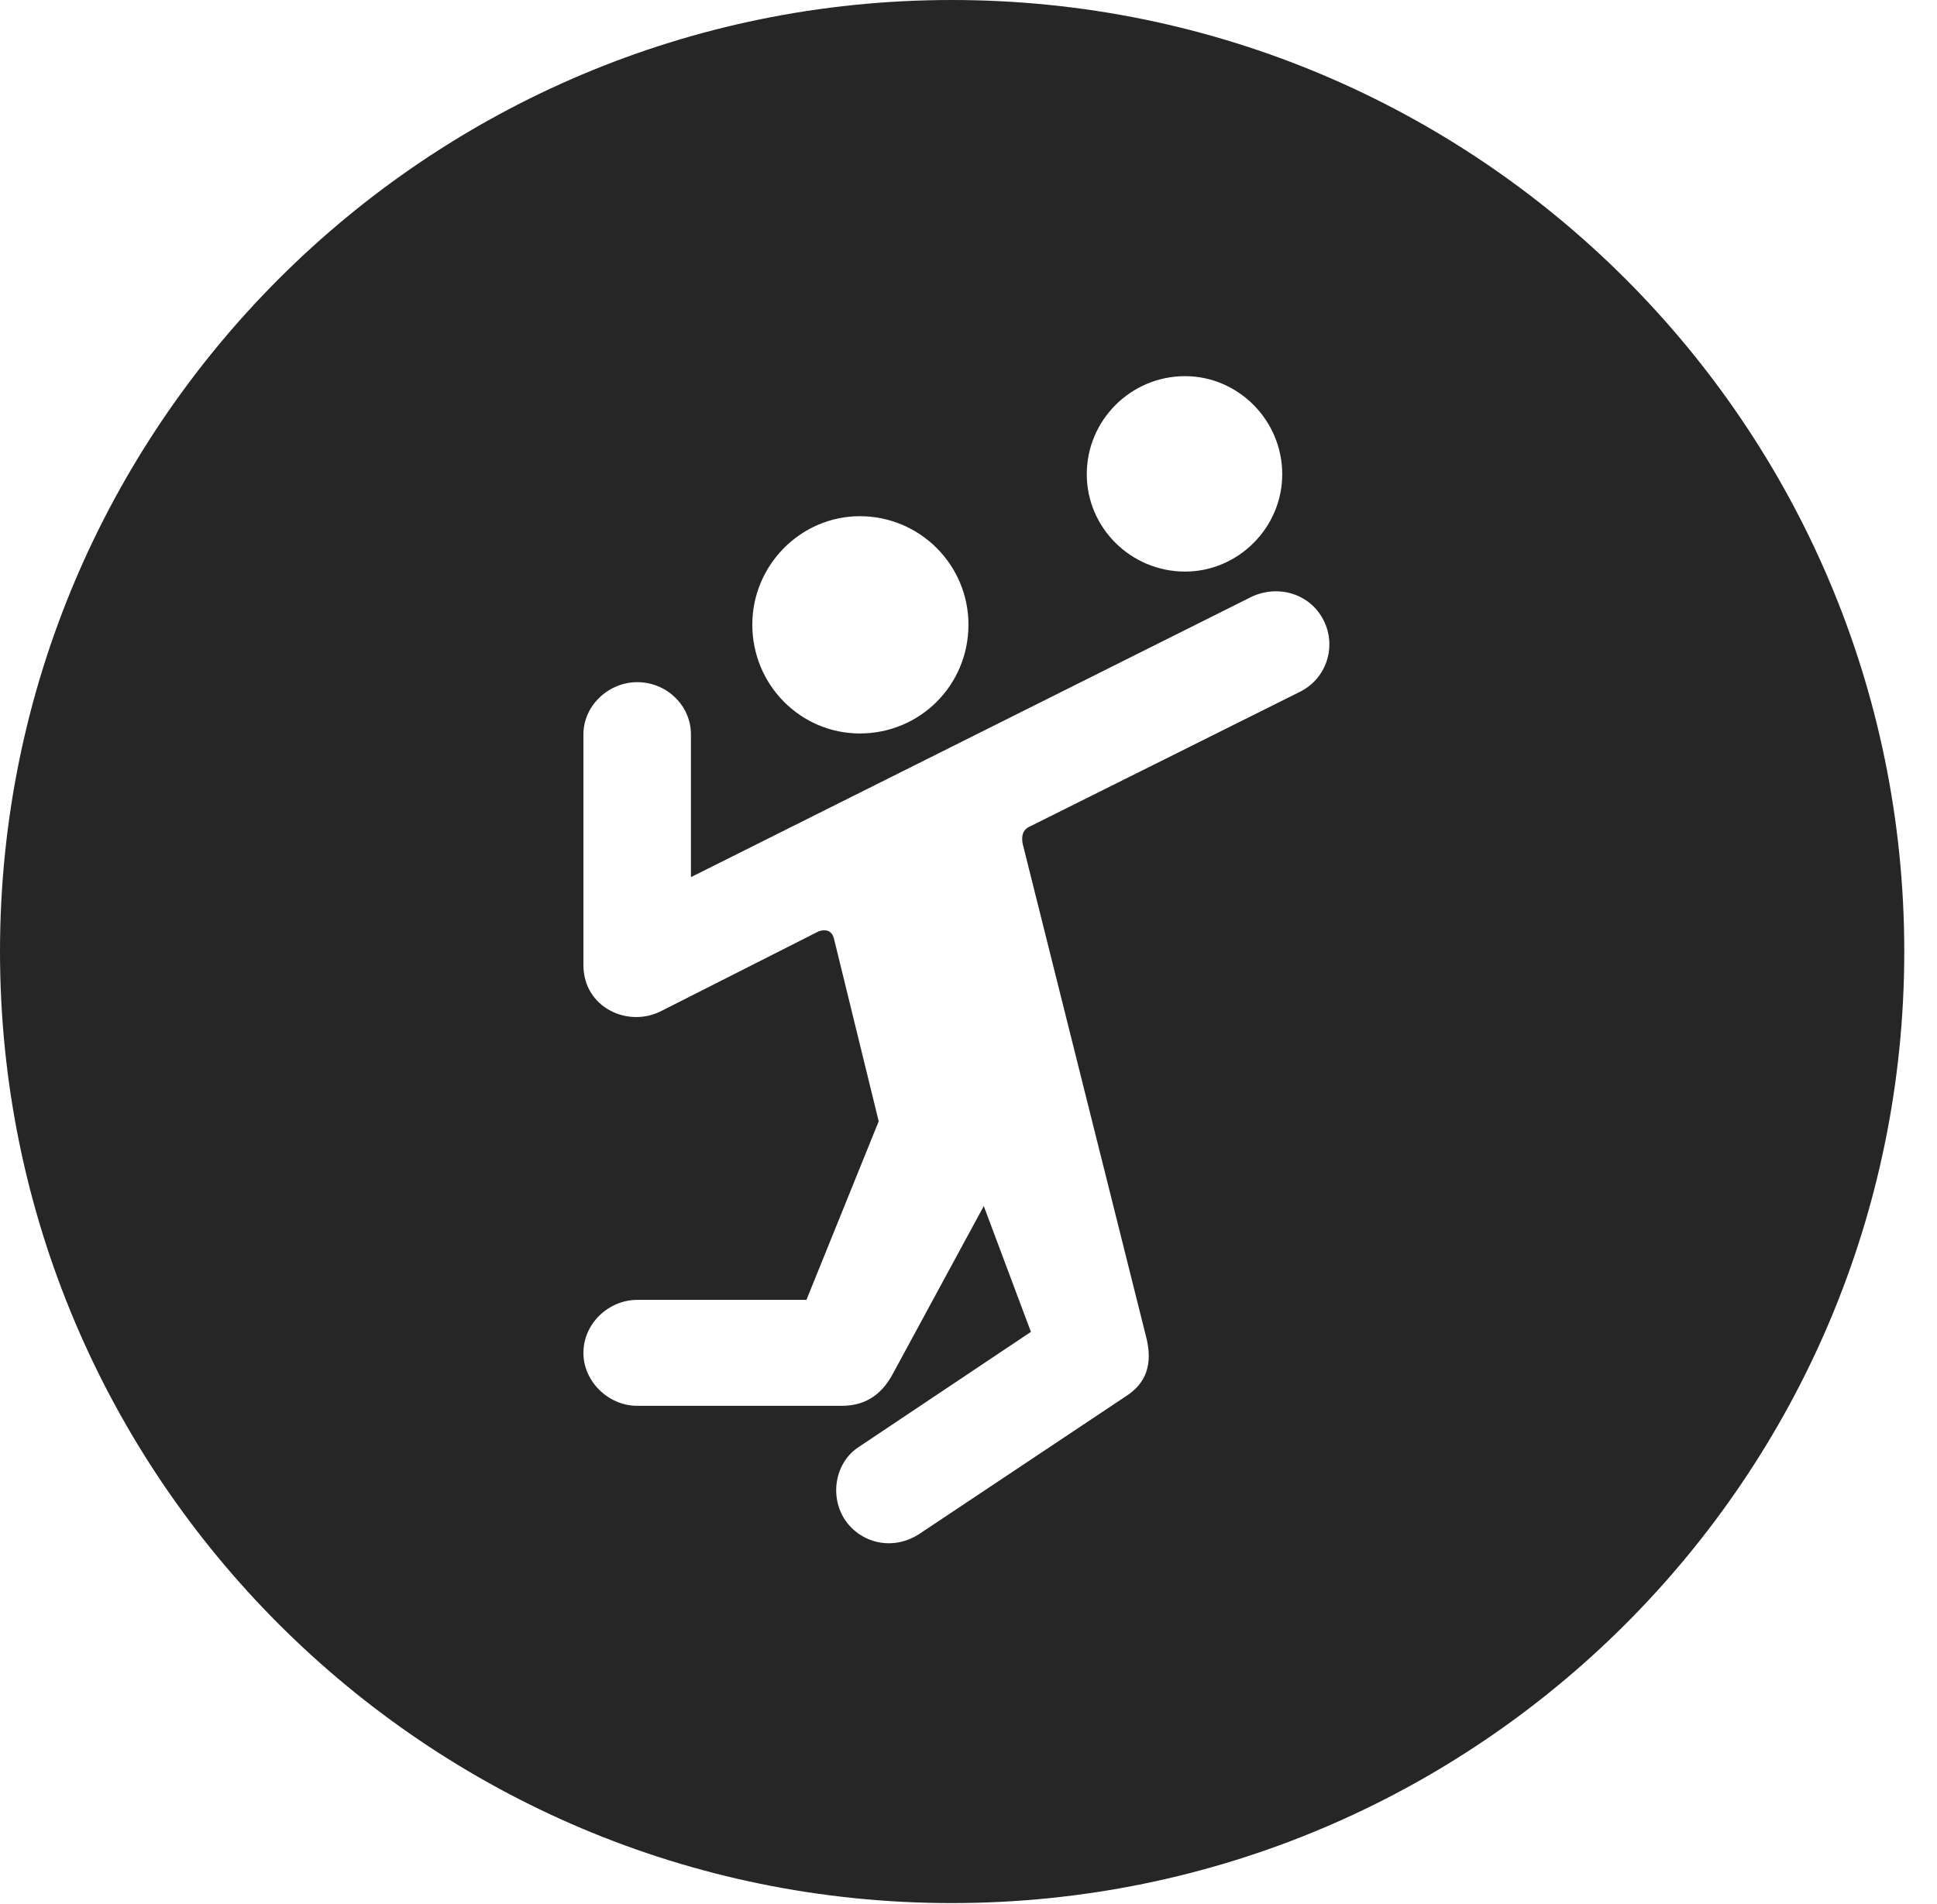 <?xml version="1.0" encoding="UTF-8"?>
<!--Generator: Apple Native CoreSVG 326-->
<!DOCTYPE svg PUBLIC "-//W3C//DTD SVG 1.1//EN" "http://www.w3.org/Graphics/SVG/1.1/DTD/svg11.dtd">
<svg version="1.1" xmlns="http://www.w3.org/2000/svg" xmlns:xlink="http://www.w3.org/1999/xlink"
       viewBox="0 0 21.365 21.006">
       <g>
              <rect height="21.006" opacity="0" width="21.365" x="0" y="0" />
              <path d="M21.004 10.498C21.004 16.292 16.302 20.996 10.498 20.996C4.704 20.996 0 16.292 0 10.498C0 4.702 4.704 0 10.498 0C16.302 0 21.004 4.702 21.004 10.498ZM13.807 6.583L7.621 9.677L7.621 8.102C7.621 7.785 7.354 7.526 7.029 7.526C6.712 7.526 6.435 7.785 6.435 8.102L6.435 10.647C6.435 11.117 6.929 11.344 7.296 11.153L9.032 10.274C9.113 10.248 9.173 10.269 9.197 10.349L9.692 12.371L8.895 14.341L7.029 14.341C6.712 14.341 6.435 14.603 6.435 14.926C6.435 15.243 6.712 15.51 7.029 15.51L9.284 15.51C9.533 15.51 9.714 15.397 9.839 15.173L10.851 13.306L11.371 14.694L9.481 15.958C9.212 16.126 9.143 16.506 9.324 16.774C9.5 17.026 9.845 17.112 10.136 16.926L12.425 15.4C12.628 15.268 12.73 15.062 12.635 14.723L11.28 9.309C11.265 9.224 11.277 9.154 11.364 9.116L14.335 7.634C14.63 7.49 14.745 7.136 14.601 6.847C14.454 6.551 14.102 6.446 13.807 6.583ZM8.298 6.891C8.298 7.56 8.833 8.092 9.484 8.092C10.148 8.092 10.682 7.56 10.682 6.891C10.682 6.234 10.148 5.695 9.484 5.695C8.833 5.695 8.298 6.234 8.298 6.891ZM11.987 5.232C11.987 5.822 12.473 6.306 13.071 6.306C13.657 6.306 14.143 5.822 14.143 5.232C14.143 4.636 13.657 4.15 13.071 4.15C12.473 4.15 11.987 4.636 11.987 5.232Z"
                     fill="currentColor" fill-opacity="0.85" />
       </g>
</svg>